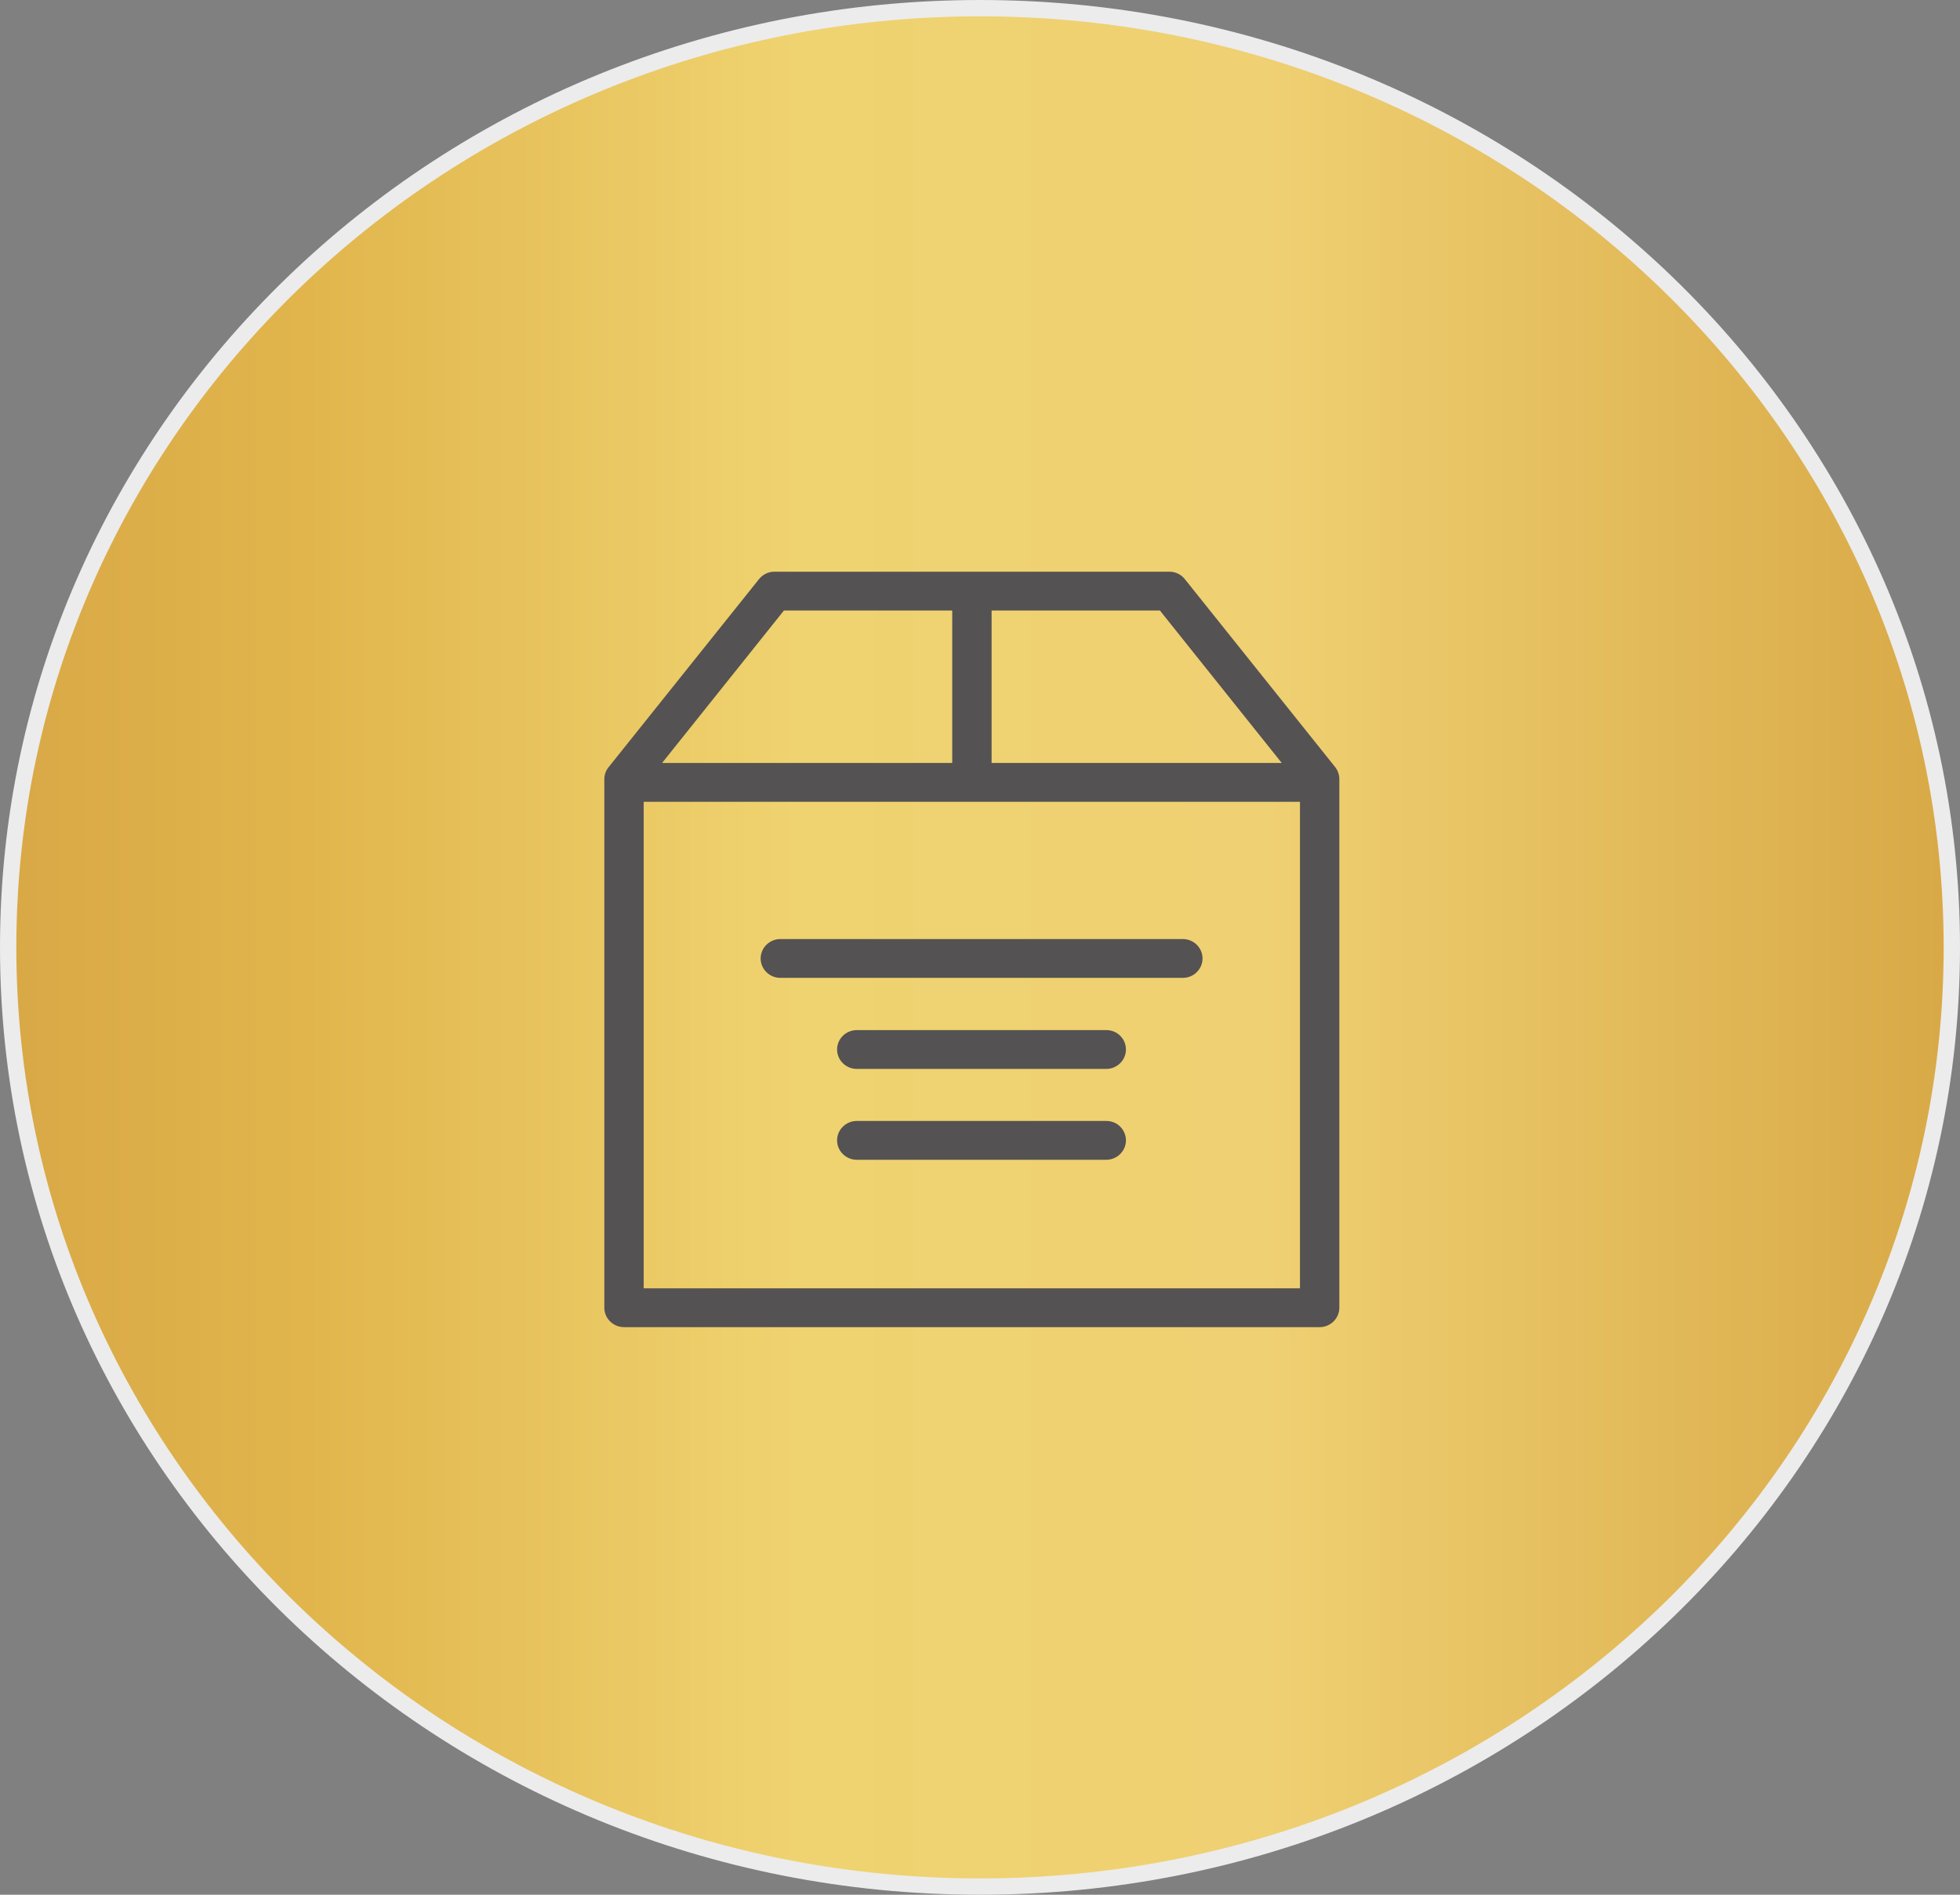 <svg width="120" height="116" viewBox="0 0 120 116" fill="none" xmlns="http://www.w3.org/2000/svg">
<rect x="0" y="0" width="120" height="116" fill="#808080" stroke="none"/>
<path d="M119.5 58C119.5 89.74 92.877 115.5 60 115.5C27.123 115.5 0.5 89.74 0.5 58C0.5 26.259 27.123 0.5 60 0.5C92.877 0.5 119.5 26.259 119.5 58Z" fill="url(#paint0_linear)" stroke="#ECECEC"/>
<path d="M81.749 46.968L72.54 35.455C72.309 35.168 71.968 35 71.596 35H47.414C47.042 35 46.701 35.168 46.47 35.455L37.261 46.968C37.09 47.176 37 47.434 37 47.701V80.062C37 80.715 37.542 81.25 38.205 81.25H80.795C81.458 81.25 82 80.715 82 80.062V47.701C82 47.434 81.91 47.176 81.749 46.968ZM78.475 46.711H60.71V37.376H71.014L78.475 46.711ZM47.996 37.376H58.3V46.711H40.535L47.996 37.376ZM39.41 78.874V49.087H79.59V78.874H39.41Z" fill="#545252"/>
<path d="M72.419 57.491H47.775C47.113 57.491 46.57 58.026 46.57 58.679C46.57 59.333 47.113 59.867 47.775 59.867H72.419C73.082 59.867 73.624 59.333 73.624 58.679C73.624 58.026 73.082 57.491 72.419 57.491Z" fill="#545252"/>
<path d="M67.74 63.065H52.455C51.792 63.065 51.25 63.599 51.25 64.253C51.25 64.906 51.792 65.441 52.455 65.441H67.73C68.392 65.441 68.935 64.906 68.935 64.253C68.935 63.599 68.403 63.065 67.74 63.065Z" fill="#545252"/>
<path d="M67.74 68.628H52.455C51.792 68.628 51.25 69.163 51.25 69.816C51.25 70.469 51.792 71.004 52.455 71.004H67.73C68.392 71.004 68.935 70.469 68.935 69.816C68.935 69.163 68.403 68.628 67.74 68.628Z" fill="#545252"/>
<defs>
<linearGradient id="paint0_linear" x1="0" y1="56.711" x2="120" y2="56.711" gradientUnits="userSpaceOnUse">
<stop stop-color="#D8A846"/>
<stop offset="0.156" stop-color="#E1B54C"/>
<stop offset="0.406" stop-color="#EFD370"/>
<stop offset="0.646" stop-color="#EFD072"/>
<stop offset="1" stop-color="#D8A846"/>
</linearGradient>
</defs>
</svg>
